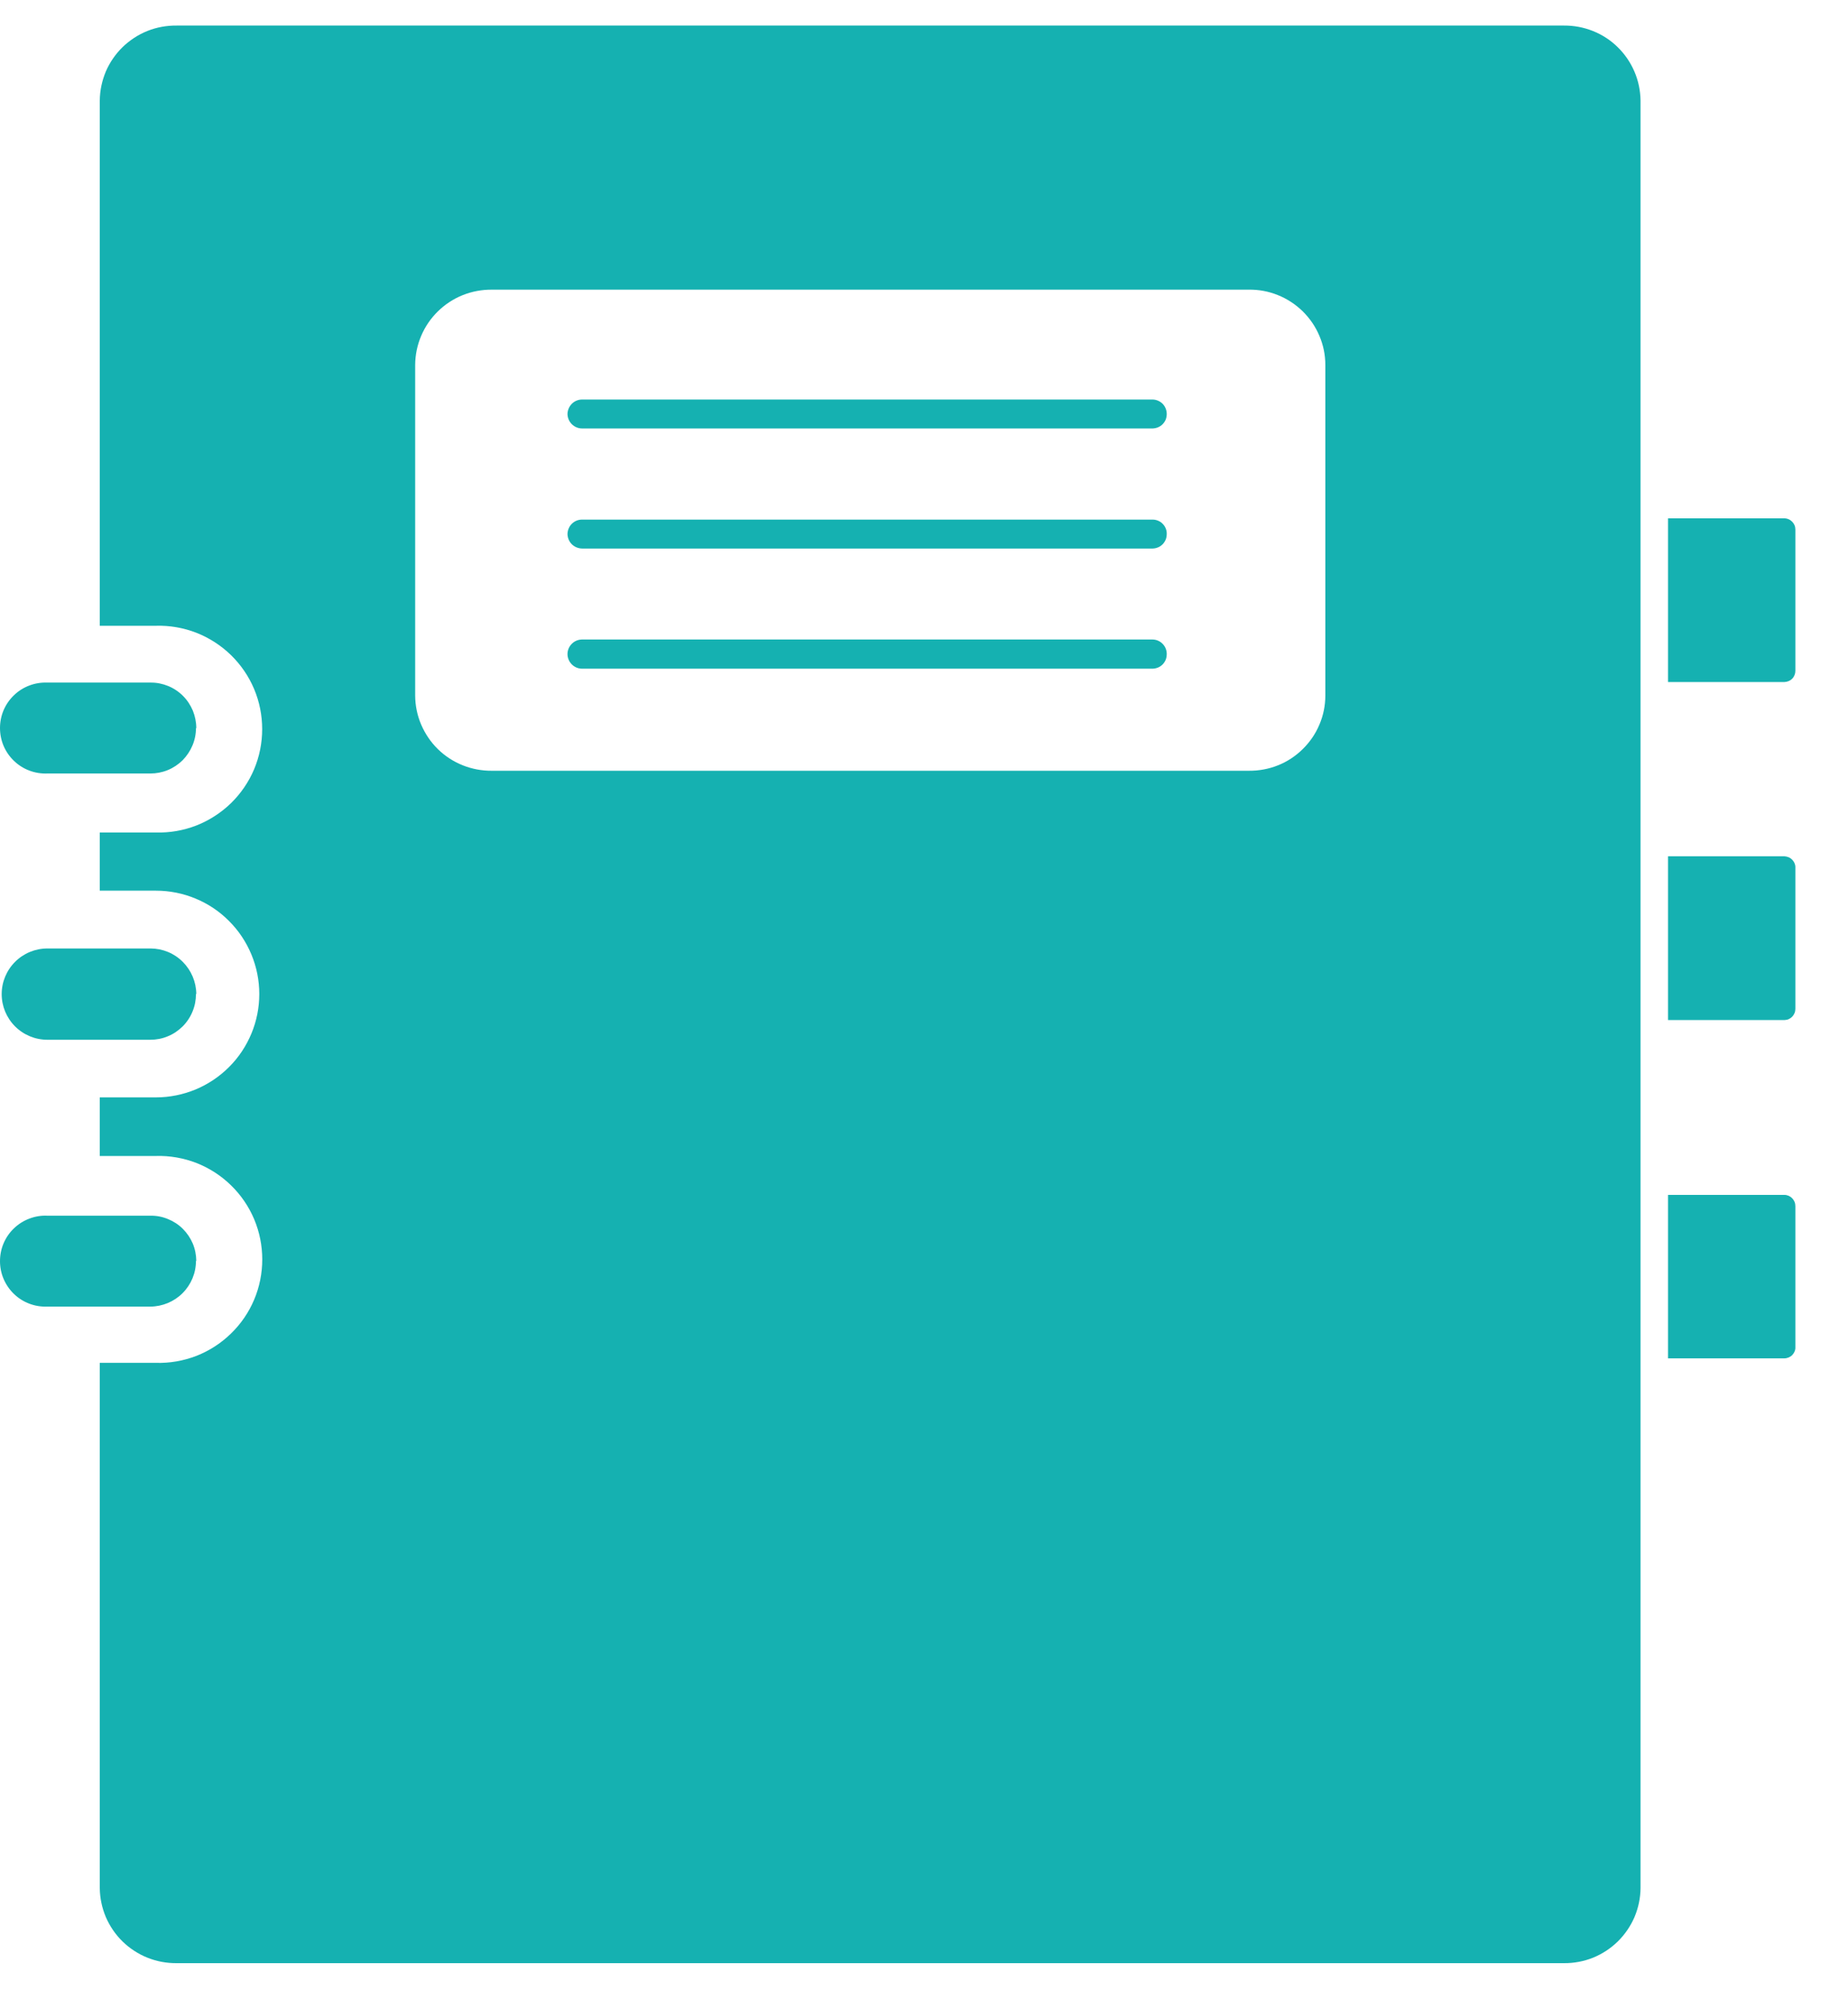 <svg width="23" height="25" viewBox="0 0 23 25" fill="none" xmlns="http://www.w3.org/2000/svg">
<path d="M2.439 9.06C2.439 9.134 2.424 9.208 2.395 9.276C2.366 9.345 2.324 9.407 2.272 9.46C2.219 9.512 2.156 9.554 2.087 9.582C2.019 9.61 1.945 9.624 1.871 9.624H0.59C0.513 9.627 0.437 9.615 0.366 9.588C0.294 9.561 0.229 9.52 0.174 9.467C0.119 9.414 0.075 9.351 0.045 9.281C0.015 9.21 0 9.135 0 9.058C0 8.982 0.015 8.907 0.045 8.836C0.075 8.766 0.119 8.703 0.174 8.65C0.229 8.597 0.294 8.556 0.366 8.529C0.437 8.502 0.513 8.49 0.59 8.493H1.875C1.949 8.492 2.023 8.507 2.092 8.535C2.161 8.563 2.224 8.605 2.277 8.658C2.33 8.711 2.371 8.773 2.4 8.842C2.428 8.911 2.443 8.985 2.443 9.06" fill="#15B1B1"/>
<path d="M2.439 12.368C2.439 12.443 2.425 12.517 2.396 12.586C2.368 12.655 2.326 12.718 2.273 12.771C2.22 12.823 2.158 12.866 2.088 12.894C2.019 12.923 1.945 12.937 1.871 12.937H0.59C0.439 12.937 0.294 12.877 0.188 12.771C0.081 12.664 0.021 12.52 0.021 12.369C0.021 12.218 0.081 12.074 0.188 11.967C0.294 11.861 0.439 11.801 0.59 11.801H1.875C2.025 11.802 2.169 11.861 2.275 11.968C2.381 12.074 2.442 12.218 2.443 12.368" fill="#15B1B1"/>
<path d="M2.439 15.688C2.439 15.839 2.379 15.983 2.272 16.09C2.166 16.196 2.021 16.256 1.871 16.257H0.59C0.513 16.26 0.437 16.248 0.366 16.221C0.294 16.194 0.229 16.153 0.174 16.1C0.119 16.047 0.075 15.983 0.045 15.913C0.015 15.843 0 15.768 0 15.691C0 15.615 0.015 15.539 0.045 15.469C0.075 15.399 0.119 15.335 0.174 15.283C0.229 15.23 0.294 15.189 0.366 15.162C0.437 15.135 0.513 15.122 0.59 15.126H1.875C1.949 15.125 2.022 15.139 2.091 15.168C2.16 15.196 2.223 15.237 2.275 15.289C2.328 15.342 2.37 15.404 2.399 15.472C2.428 15.541 2.442 15.614 2.443 15.689" fill="#15B1B1"/>
<path d="M14.521 5.151C14.521 5.174 14.517 5.197 14.509 5.219C14.5 5.241 14.487 5.26 14.471 5.277C14.455 5.294 14.435 5.307 14.414 5.316C14.393 5.325 14.37 5.33 14.347 5.331H7.245C7.197 5.331 7.151 5.312 7.117 5.278C7.083 5.244 7.064 5.199 7.063 5.151C7.064 5.103 7.084 5.058 7.117 5.024C7.151 4.99 7.197 4.971 7.245 4.971H14.347C14.393 4.972 14.438 4.992 14.471 5.025C14.503 5.059 14.521 5.104 14.521 5.151Z" fill="#15B1B1"/>
<path d="M14.521 6.644C14.521 6.668 14.517 6.691 14.509 6.712C14.5 6.734 14.487 6.754 14.471 6.771C14.455 6.787 14.436 6.801 14.414 6.81C14.393 6.819 14.37 6.824 14.347 6.825H7.245C7.197 6.824 7.151 6.805 7.117 6.772C7.083 6.738 7.064 6.692 7.063 6.644C7.064 6.621 7.068 6.597 7.078 6.575C7.087 6.553 7.1 6.534 7.117 6.517C7.134 6.5 7.154 6.487 7.176 6.478C7.198 6.469 7.221 6.465 7.245 6.465H14.347C14.37 6.465 14.393 6.47 14.414 6.479C14.436 6.488 14.455 6.501 14.471 6.518C14.488 6.535 14.5 6.554 14.509 6.576C14.518 6.598 14.522 6.621 14.521 6.644Z" fill="#15B1B1"/>
<path d="M14.521 8.139C14.521 8.163 14.517 8.186 14.509 8.207C14.5 8.229 14.487 8.249 14.471 8.266C14.455 8.282 14.436 8.296 14.414 8.305C14.393 8.314 14.37 8.319 14.347 8.32H7.245C7.197 8.32 7.151 8.301 7.117 8.267C7.083 8.233 7.063 8.186 7.063 8.138C7.063 8.09 7.083 8.044 7.117 8.01C7.151 7.976 7.197 7.957 7.245 7.957H14.347C14.394 7.958 14.439 7.978 14.471 8.012C14.504 8.046 14.522 8.092 14.521 8.139Z" fill="#15B1B1"/>
<path d="M20.76 6.449H22.207C22.225 6.449 22.244 6.453 22.26 6.46C22.277 6.467 22.292 6.478 22.305 6.491C22.318 6.504 22.328 6.519 22.335 6.536C22.342 6.553 22.345 6.571 22.345 6.589V8.347C22.345 8.383 22.331 8.419 22.305 8.445C22.279 8.471 22.244 8.485 22.207 8.486H20.76V6.449Z" fill="#15B1B1"/>
<path d="M20.76 10.654H22.207C22.226 10.655 22.244 10.659 22.261 10.666C22.278 10.673 22.293 10.684 22.306 10.697C22.319 10.711 22.329 10.726 22.336 10.744C22.343 10.761 22.346 10.78 22.345 10.798V12.551C22.345 12.569 22.342 12.587 22.335 12.604C22.328 12.621 22.318 12.637 22.305 12.65C22.293 12.663 22.277 12.673 22.261 12.681C22.244 12.688 22.226 12.691 22.207 12.692H20.76V10.654Z" fill="#15B1B1"/>
<path d="M20.76 14.867H22.207C22.226 14.867 22.244 14.871 22.261 14.878C22.277 14.885 22.293 14.896 22.305 14.909C22.318 14.922 22.328 14.938 22.335 14.954C22.342 14.972 22.345 14.99 22.345 15.008V16.76C22.346 16.778 22.343 16.797 22.336 16.814C22.329 16.831 22.319 16.846 22.306 16.86C22.293 16.873 22.278 16.883 22.261 16.89C22.244 16.897 22.226 16.901 22.207 16.901H20.76V14.867Z" fill="#15B1B1"/>
<path d="M19.465 0.318H2.198C2.074 0.317 1.95 0.339 1.835 0.385C1.72 0.431 1.615 0.5 1.526 0.586C1.437 0.673 1.366 0.776 1.317 0.89C1.269 1.005 1.243 1.127 1.242 1.251V7.786H1.941C2.113 7.781 2.284 7.811 2.444 7.873C2.604 7.936 2.75 8.03 2.874 8.15C2.997 8.27 3.095 8.413 3.162 8.571C3.229 8.73 3.263 8.9 3.263 9.072C3.263 9.244 3.229 9.414 3.162 9.573C3.095 9.731 2.997 9.874 2.874 9.994C2.75 10.114 2.604 10.208 2.444 10.271C2.284 10.333 2.113 10.363 1.941 10.358H1.242V11.082H1.941C2.11 11.082 2.277 11.115 2.433 11.18C2.589 11.244 2.731 11.339 2.85 11.459C2.97 11.578 3.064 11.72 3.129 11.876C3.194 12.032 3.227 12.199 3.227 12.368C3.227 12.537 3.194 12.704 3.129 12.86C3.064 13.016 2.97 13.158 2.85 13.277C2.731 13.396 2.589 13.491 2.433 13.556C2.277 13.62 2.11 13.654 1.941 13.654H1.242V14.383H1.941C2.113 14.378 2.284 14.408 2.445 14.47C2.605 14.533 2.751 14.627 2.874 14.747C2.998 14.867 3.096 15.011 3.163 15.169C3.23 15.328 3.264 15.498 3.264 15.67C3.264 15.842 3.23 16.013 3.163 16.171C3.096 16.33 2.998 16.473 2.874 16.593C2.751 16.713 2.605 16.807 2.445 16.87C2.284 16.932 2.113 16.962 1.941 16.957H1.242V23.491C1.243 23.615 1.269 23.738 1.317 23.852C1.366 23.966 1.437 24.07 1.526 24.157C1.615 24.243 1.72 24.312 1.835 24.358C1.95 24.404 2.073 24.427 2.198 24.426H19.465C19.589 24.427 19.712 24.404 19.827 24.358C19.942 24.311 20.046 24.243 20.135 24.156C20.223 24.069 20.294 23.966 20.343 23.852C20.391 23.737 20.417 23.615 20.418 23.491V1.251C20.416 1.127 20.391 1.005 20.342 0.891C20.293 0.777 20.223 0.674 20.134 0.587C20.046 0.5 19.941 0.432 19.826 0.386C19.711 0.34 19.588 0.317 19.464 0.318H19.465ZM16.495 8.655C16.495 8.779 16.47 8.902 16.421 9.016C16.373 9.131 16.302 9.234 16.213 9.321C16.125 9.408 16.02 9.477 15.904 9.523C15.789 9.569 15.666 9.591 15.541 9.59H6.122C5.998 9.591 5.874 9.568 5.759 9.522C5.644 9.476 5.539 9.408 5.45 9.321C5.361 9.234 5.291 9.13 5.242 9.016C5.193 8.902 5.168 8.779 5.167 8.655V4.541C5.168 4.416 5.193 4.294 5.242 4.179C5.29 4.065 5.361 3.961 5.45 3.874C5.539 3.787 5.644 3.718 5.759 3.672C5.874 3.626 5.998 3.603 6.122 3.604H15.541C15.666 3.602 15.789 3.625 15.905 3.672C16.02 3.718 16.125 3.787 16.214 3.874C16.302 3.961 16.373 4.064 16.421 4.179C16.47 4.293 16.495 4.416 16.495 4.541V8.655Z" fill="#15B1B1"/>
</svg>
